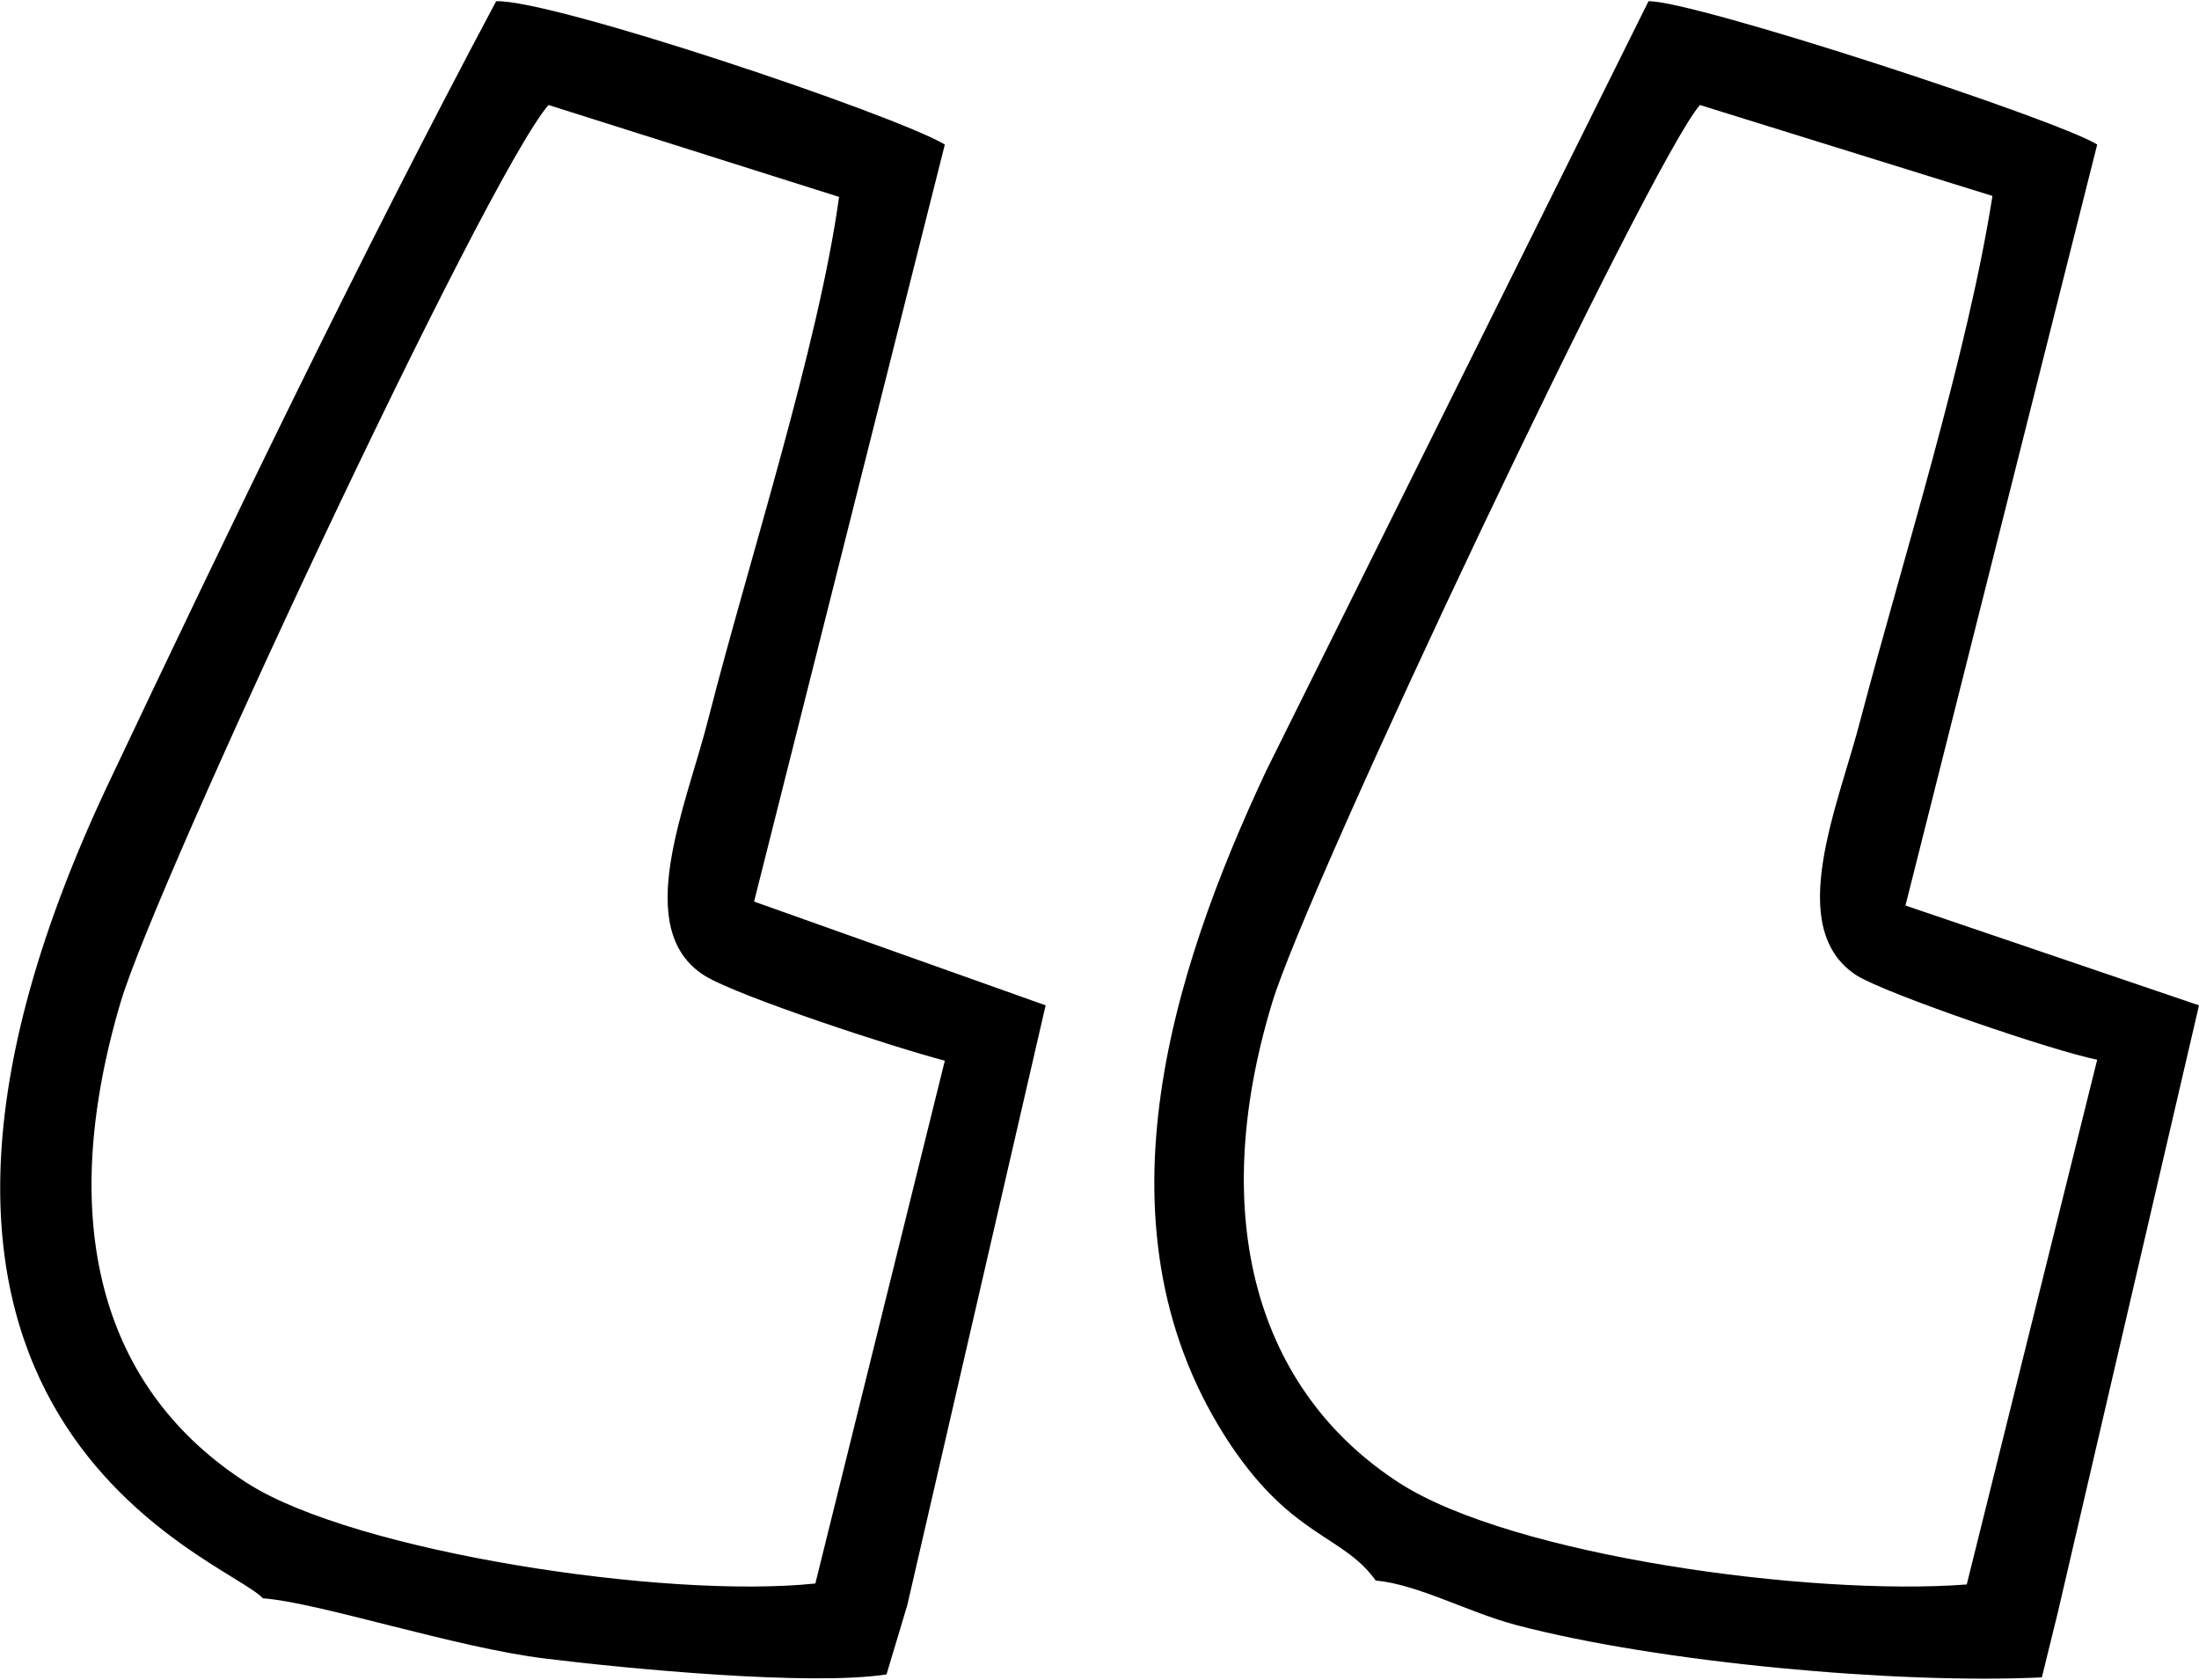 <svg xmlns="http://www.w3.org/2000/svg" xml:space="preserve" width="199" height="152" version="1.1" viewBox="0 0 22.25 16.97" shape-rendering="geometricPrecision" text-rendering="geometricPrecision" image-rendering="optimizeQuality" fill-rule="evenodd" clip-rule="evenodd"><g id="Слой_x0020_1"><path d="M2.66 16.16c.56.04 1.95.5 2.86.61.81.1 2.67.28 3.45.16l.21-.7 1.4-6.07-2.95-1.05 1.93-7.66C9.06 1.15 5.59-.02 5.02 0 3.63 2.61 2.34 5.29 1.09 7.93c-3.03 6.43 1.19 7.82 1.57 8.23zm5.59-.15l1.31-5.29c-.5-.13-2.09-.65-2.43-.86-.75-.47-.18-1.73.04-2.61.4-1.57 1.11-3.75 1.32-5.27l-2.94-.93c-.64.74-3.98 7.89-4.33 9.08-.66 2.23-.2 3.92 1.29 4.87 1.09.69 4.22 1.17 5.74 1.01zm5.67-.03c.43.04.93.32 1.42.45 1.44.38 3.86.6 5.32.53l.16-.65 1.43-6.15-2.97-1.01 1.94-7.7C20.8 1.19 17.13-.01 16.68 0l-3.87 7.79c-.96 2.05-1.8 4.67-.35 6.83.63.93 1.13.9 1.46 1.36zm5.98.04l1.32-5.31c-.42-.08-2.12-.66-2.43-.85-.75-.48-.18-1.74.04-2.61.42-1.59 1.08-3.68 1.33-5.28l-2.96-.92c-.51.59-3.97 7.89-4.33 9.09-.66 2.18-.15 3.93 1.3 4.86 1.15.73 4.14 1.14 5.73 1.02z" id="_1955829876224" fill="currentColor"/></g></svg>